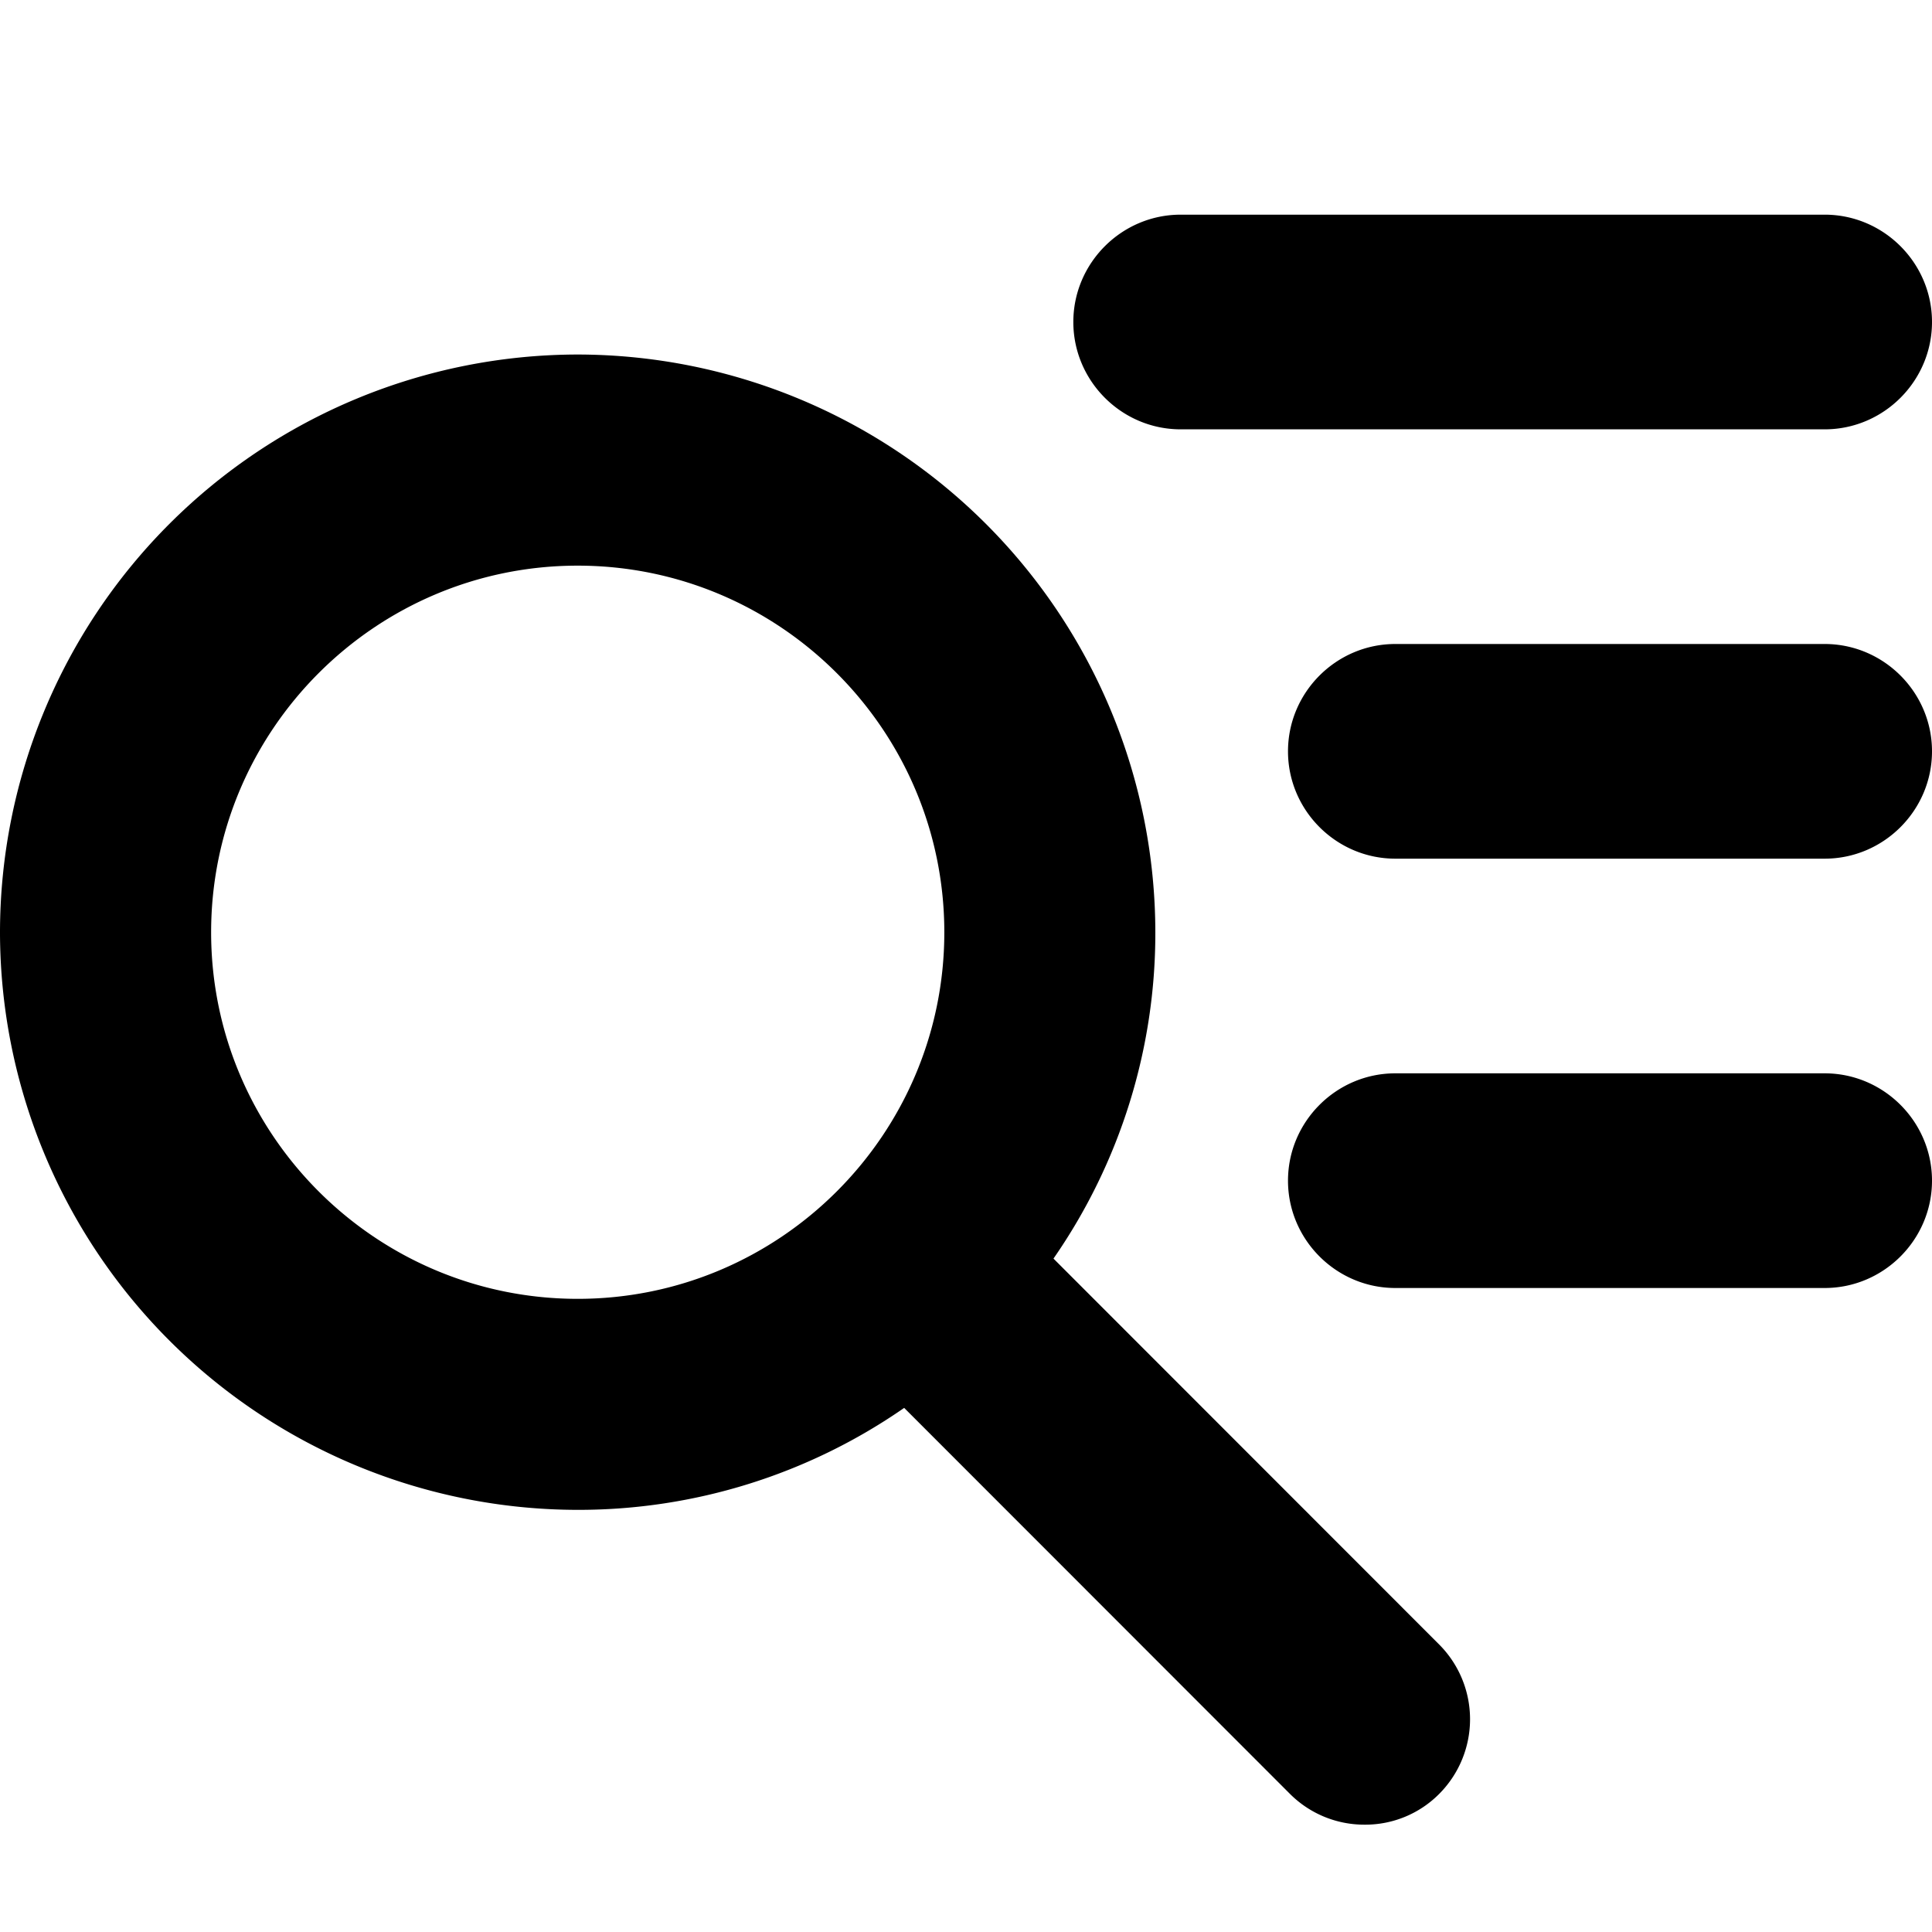 <svg width="18" height="18" viewBox="0 0 18 18" xmlns="http://www.w3.org/2000/svg"><title>search-list</title><path d="M9.815 11.726a5.316 5.316 0 0 0 .949-3.04 5.388 5.388 0 0 0-5.382-5.383A5.388 5.388 0 0 0 0 8.686a5.387 5.387 0 0 0 5.382 5.381 5.32 5.32 0 0 0 3.042-.95l3.595 3.597a.979.979 0 0 0 .695.286.97.97 0 0 0 .695-.287.986.986 0 0 0 0-1.391l-3.594-3.596zm-4.433.375c-1.883 0-3.415-1.532-3.415-3.415S3.499 5.27 5.382 5.27c1.884 0 3.416 1.533 3.416 3.416s-1.532 3.415-3.416 3.415zM17 4h-6c-.55 0-1-.45-1-1s.45-1 1-1h6c.55 0 1 .45 1 1s-.45 1-1 1zm0 4h-4c-.55 0-1-.45-1-1s.45-1 1-1h4c.55 0 1 .45 1 1s-.45 1-1 1zm0 4h-4c-.55 0-1-.45-1-1s.45-1 1-1h4c.55 0 1 .45 1 1s-.45 1-1 1z"/></svg>